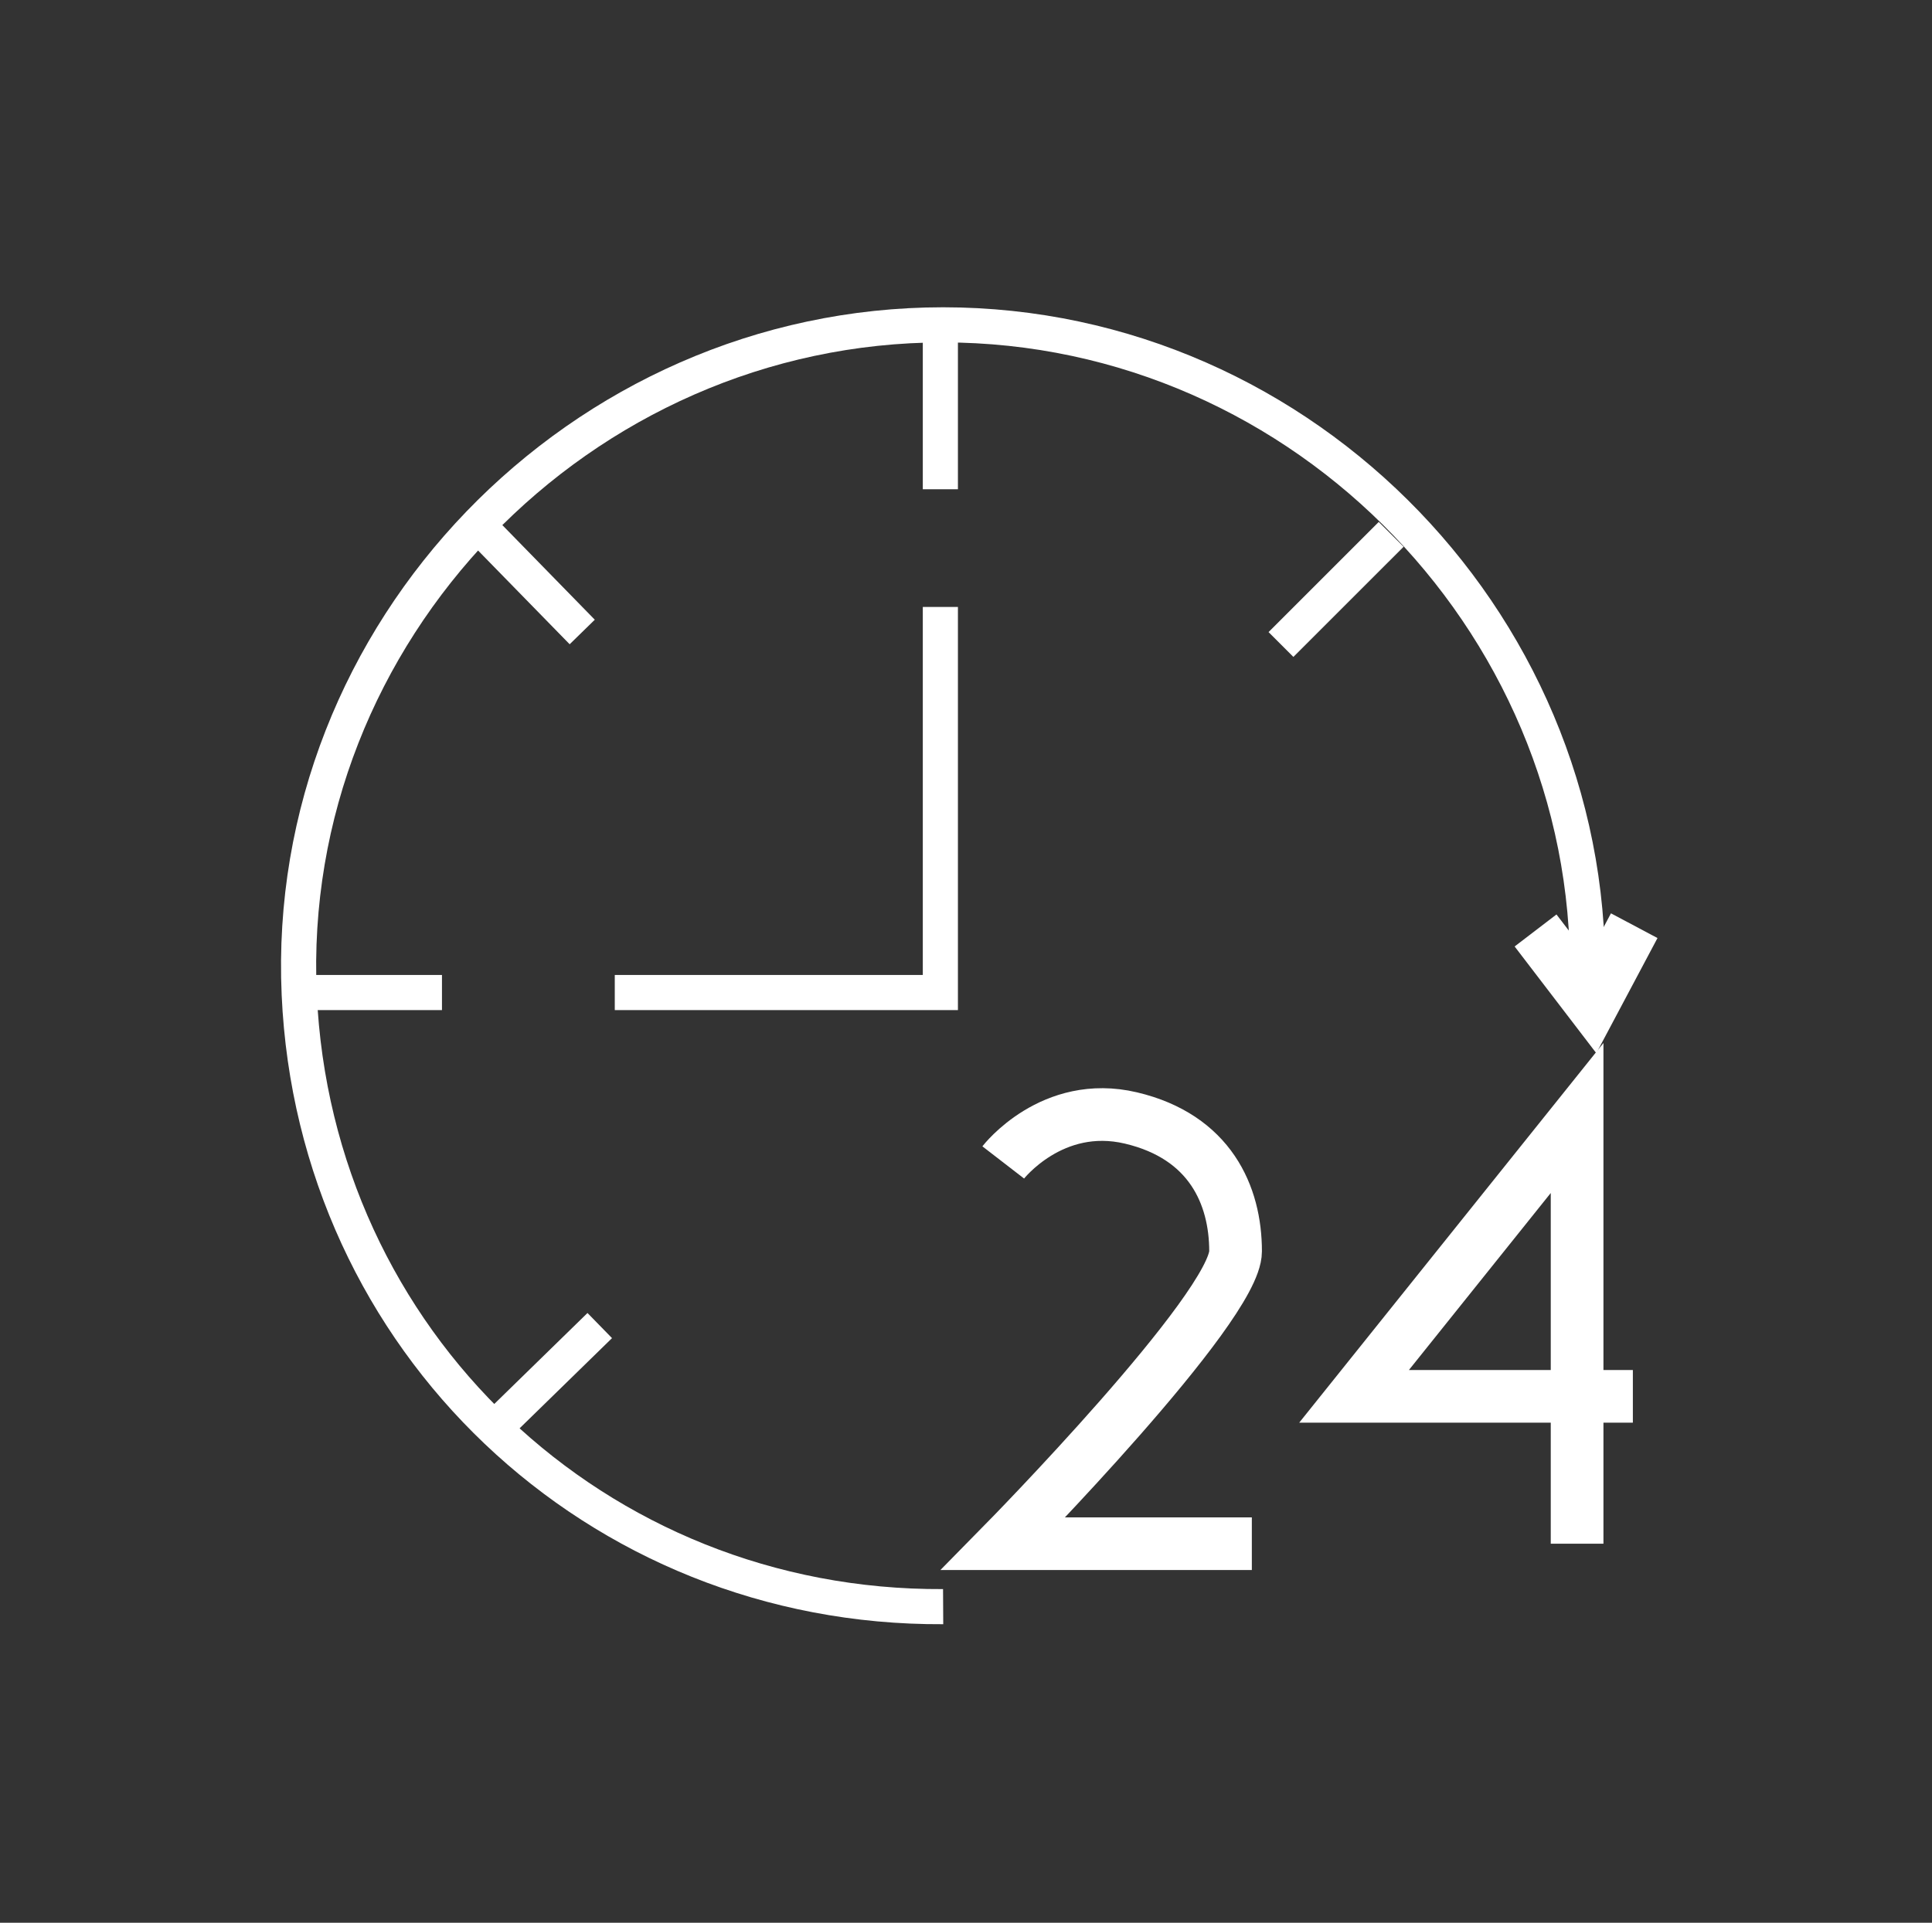 <svg width="220" height="219" viewBox="0 0 220 219" fill="none" xmlns="http://www.w3.org/2000/svg">
<rect x="0" y="0" width="220" height="219" fill="#333333" stroke="none"/>
<path d="M158.416 60.862L145.867 73.41M107.081 38.331V55.728M54.321 59.721L66.299 71.984M34.072 113.052H50.328M70.006 113.052H107.081V69.132M56.317 162.676L68.295 150.983" stroke="white" stroke-width="4"/>
<path d="M142.549 175.829H114.241C114.241 175.829 140.697 148.921 140.697 142.527C140.697 136.133 137.787 129.472 128.792 127.341C119.796 125.209 114.241 132.403 114.241 132.403M179.587 175.829V127.341L154.189 159.045H185.937" stroke="white" stroke-width="6"/>
<path d="M186.092 105.437L181.317 114.425L174.856 105.981" stroke="white" stroke-width="6"/>
<path d="M180.723 113.258C182.342 71.976 148.712 37 107.397 37C66.083 37 32.228 71.985 34.072 113.258C35.836 152.738 67.879 183.214 107.397 182.999" stroke="white" stroke-width="4"/>
</svg>
